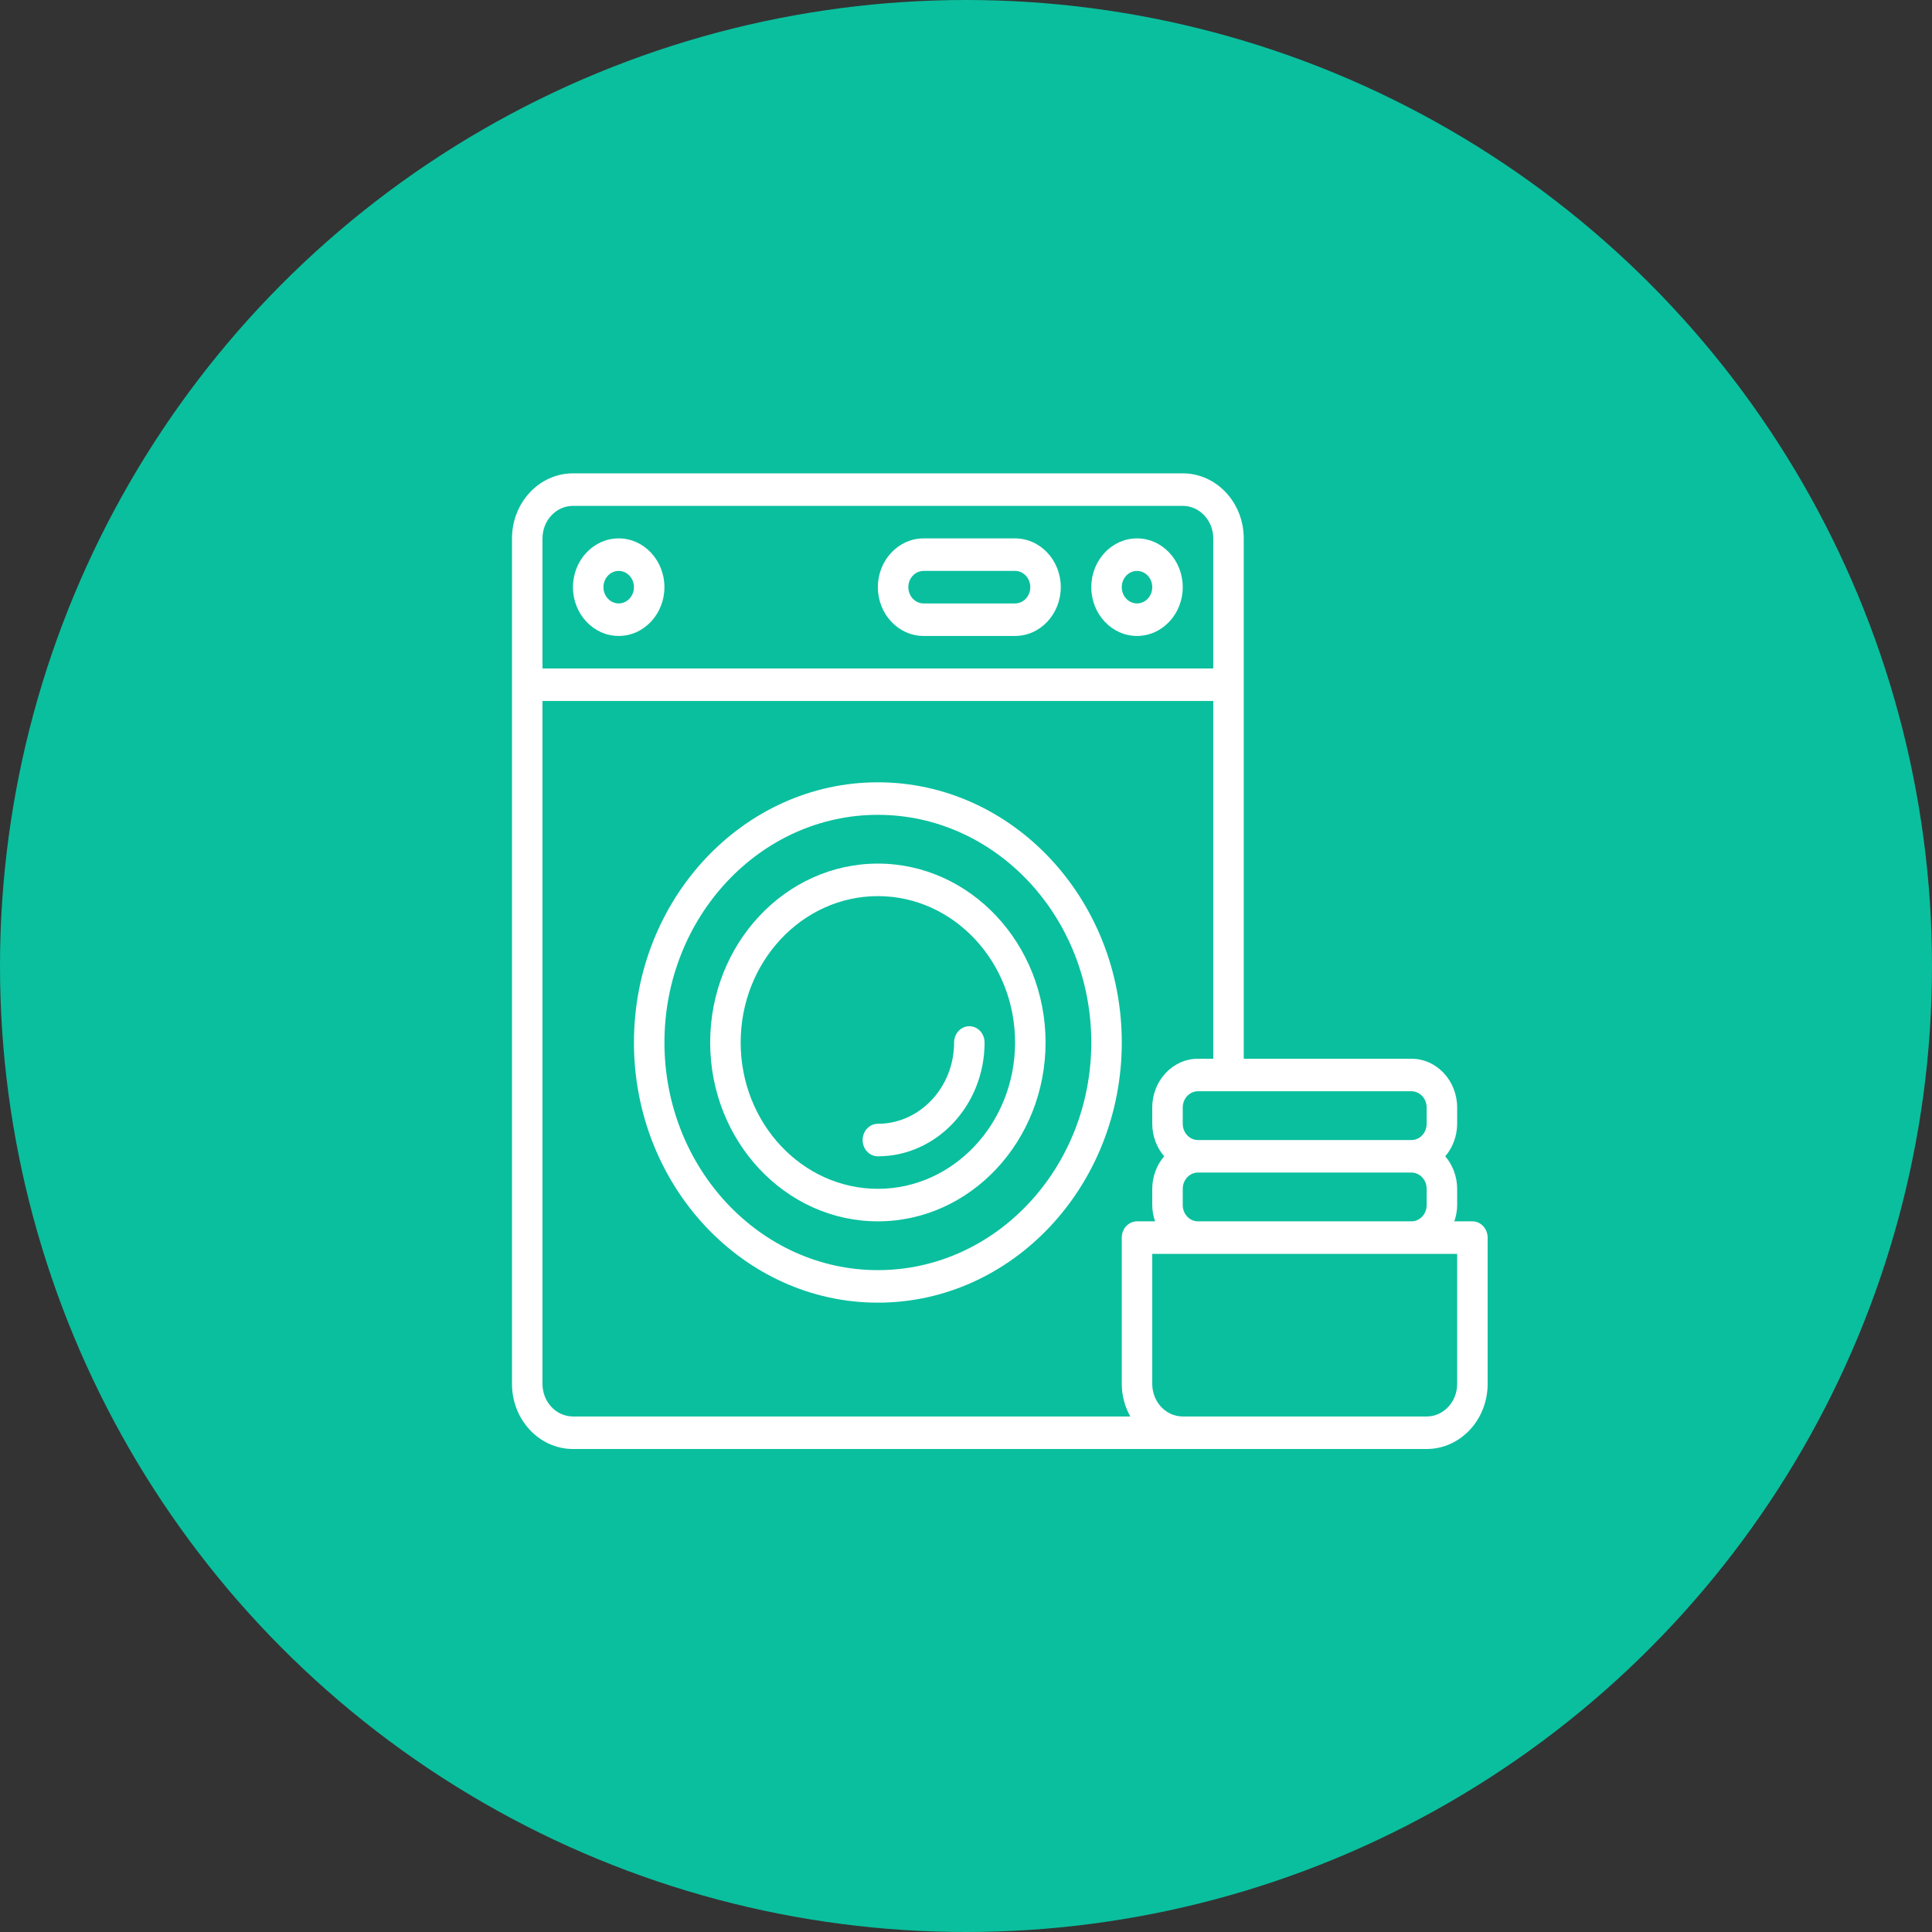 <svg width="200" height="200" viewBox="0 0 200 200" fill="none" xmlns="http://www.w3.org/2000/svg">
<rect x="0" y="0" width="200" height="200" fill="#333333" stroke="none"/>
<circle cx="100" cy="100" r="100" fill="#0ABF9E"/>
<path d="M90.876 80.984C76.954 80.984 65.626 93.067 65.626 107.917C65.626 122.768 76.954 134.851 90.876 134.851C104.799 134.851 116.126 122.768 116.126 107.917C116.126 93.067 104.799 80.984 90.876 80.984ZM90.876 131.484C78.693 131.484 68.783 120.913 68.783 107.917C68.783 94.922 78.693 84.351 90.876 84.351C103.06 84.351 112.97 94.922 112.97 107.917C112.97 120.913 103.06 131.484 90.876 131.484Z" fill="white"/>
<path d="M90.876 89.399C81.304 89.399 73.517 97.707 73.517 107.916C73.517 118.125 81.304 126.433 90.876 126.433C100.448 126.433 108.236 118.125 108.236 107.916C108.236 97.707 100.448 89.399 90.876 89.399ZM90.876 123.066C83.044 123.066 76.673 116.27 76.673 107.916C76.673 99.562 83.044 92.766 90.876 92.766C98.709 92.766 105.08 99.562 105.08 107.916C105.08 116.27 98.709 123.066 90.876 123.066Z" fill="white"/>
<path d="M100.345 106.234C99.927 106.234 99.525 106.411 99.229 106.727C98.933 107.043 98.767 107.471 98.767 107.917C98.767 112.558 95.227 116.334 90.876 116.334C90.458 116.334 90.056 116.511 89.761 116.827C89.465 117.143 89.298 117.571 89.298 118.017C89.298 118.464 89.465 118.892 89.761 119.208C90.056 119.523 90.458 119.701 90.876 119.701C96.966 119.701 101.923 114.413 101.923 107.917C101.923 107.471 101.757 107.043 101.461 106.727C101.165 106.411 100.764 106.234 100.345 106.234Z" fill="white"/>
<path d="M152.422 126.433H150.552C150.73 125.905 150.844 125.344 150.844 124.75V123.067C150.84 121.82 150.401 120.62 149.613 119.7C150.401 118.78 150.84 117.58 150.844 116.333V114.65C150.844 111.866 148.72 109.6 146.109 109.6H128.752V55.733C128.752 52.02 125.92 49 122.439 49H59.314C55.833 49 53.002 52.02 53.002 55.733V70.875L53 70.883L53.002 70.892V143.267C53.002 146.98 55.833 150 59.314 150H147.687C151.169 150 154 146.98 154 143.267V128.117C154 127.67 153.834 127.242 153.538 126.926C153.242 126.611 152.84 126.433 152.422 126.433ZM122.437 124.75V123.067C122.437 122.62 122.604 122.192 122.9 121.876C123.196 121.561 123.597 121.383 124.016 121.383H146.109C146.528 121.383 146.929 121.561 147.225 121.876C147.521 122.192 147.687 122.62 147.687 123.067V124.75C147.687 125.196 147.521 125.625 147.225 125.94C146.929 126.256 146.528 126.433 146.109 126.433H124.016C123.597 126.433 123.196 126.256 122.9 125.94C122.604 125.625 122.437 125.196 122.437 124.75ZM147.687 114.65V116.333C147.687 116.78 147.521 117.208 147.225 117.524C146.929 117.839 146.528 118.017 146.109 118.017H124.016C123.597 118.017 123.196 117.839 122.9 117.524C122.604 117.208 122.437 116.78 122.437 116.333V114.65C122.437 114.204 122.604 113.775 122.9 113.46C123.196 113.144 123.597 112.967 124.016 112.967H146.109C146.528 112.967 146.929 113.144 147.225 113.46C147.521 113.775 147.687 114.204 147.687 114.65ZM59.314 52.367H122.439C124.178 52.367 125.595 53.878 125.595 55.733V69.2H56.158V55.733C56.158 53.878 57.573 52.367 59.314 52.367ZM56.158 143.267V72.567H125.595V109.6H124.016C121.405 109.6 119.281 111.866 119.281 114.65V116.333C119.281 117.631 119.756 118.804 120.512 119.7C119.724 120.62 119.285 121.82 119.281 123.067V124.75C119.281 125.344 119.395 125.905 119.573 126.433H117.703C117.285 126.433 116.883 126.611 116.587 126.926C116.291 127.242 116.125 127.67 116.125 128.117V143.267C116.125 144.497 116.46 145.638 117.004 146.633H59.314C57.573 146.633 56.158 145.123 56.158 143.267ZM150.844 143.267C150.844 145.123 149.427 146.633 147.687 146.633H122.437C120.697 146.633 119.281 145.123 119.281 143.267V129.8H150.844V143.267Z" fill="white"/>
<path d="M64.047 65.834C66.657 65.834 68.781 63.568 68.781 60.784C68.781 58 66.657 55.734 64.047 55.734C61.437 55.734 59.312 58 59.312 60.784C59.312 63.568 61.437 65.834 64.047 65.834ZM64.047 59.101C64.465 59.101 64.867 59.278 65.163 59.594C65.459 59.909 65.625 60.337 65.625 60.784C65.625 61.23 65.459 61.658 65.163 61.974C64.867 62.29 64.465 62.467 64.047 62.467C63.628 62.467 63.227 62.29 62.931 61.974C62.635 61.658 62.469 61.23 62.469 60.784C62.469 60.337 62.635 59.909 62.931 59.594C63.227 59.278 63.628 59.101 64.047 59.101ZM117.703 65.834C120.313 65.834 122.438 63.568 122.438 60.784C122.438 58 120.313 55.734 117.703 55.734C115.093 55.734 112.969 58 112.969 60.784C112.969 63.568 115.093 65.834 117.703 65.834ZM117.703 59.101C118.122 59.101 118.523 59.278 118.819 59.594C119.115 59.909 119.281 60.337 119.281 60.784C119.281 61.23 119.115 61.658 118.819 61.974C118.523 62.29 118.122 62.467 117.703 62.467C117.285 62.467 116.883 62.29 116.587 61.974C116.291 61.658 116.125 61.23 116.125 60.784C116.125 60.337 116.291 59.909 116.587 59.594C116.883 59.278 117.285 59.101 117.703 59.101ZM95.609 65.834H105.078C107.688 65.834 109.812 63.568 109.812 60.784C109.812 58 107.688 55.734 105.078 55.734H95.609C92.999 55.734 90.875 58 90.875 60.784C90.875 63.568 92.999 65.834 95.609 65.834ZM95.609 59.101H105.078C105.497 59.101 105.898 59.278 106.194 59.594C106.49 59.909 106.656 60.337 106.656 60.784C106.656 61.23 106.49 61.658 106.194 61.974C105.898 62.29 105.497 62.467 105.078 62.467H95.609C95.191 62.467 94.789 62.29 94.493 61.974C94.198 61.658 94.031 61.23 94.031 60.784C94.031 60.337 94.198 59.909 94.493 59.594C94.789 59.278 95.191 59.101 95.609 59.101Z" fill="white"/>
</svg>
